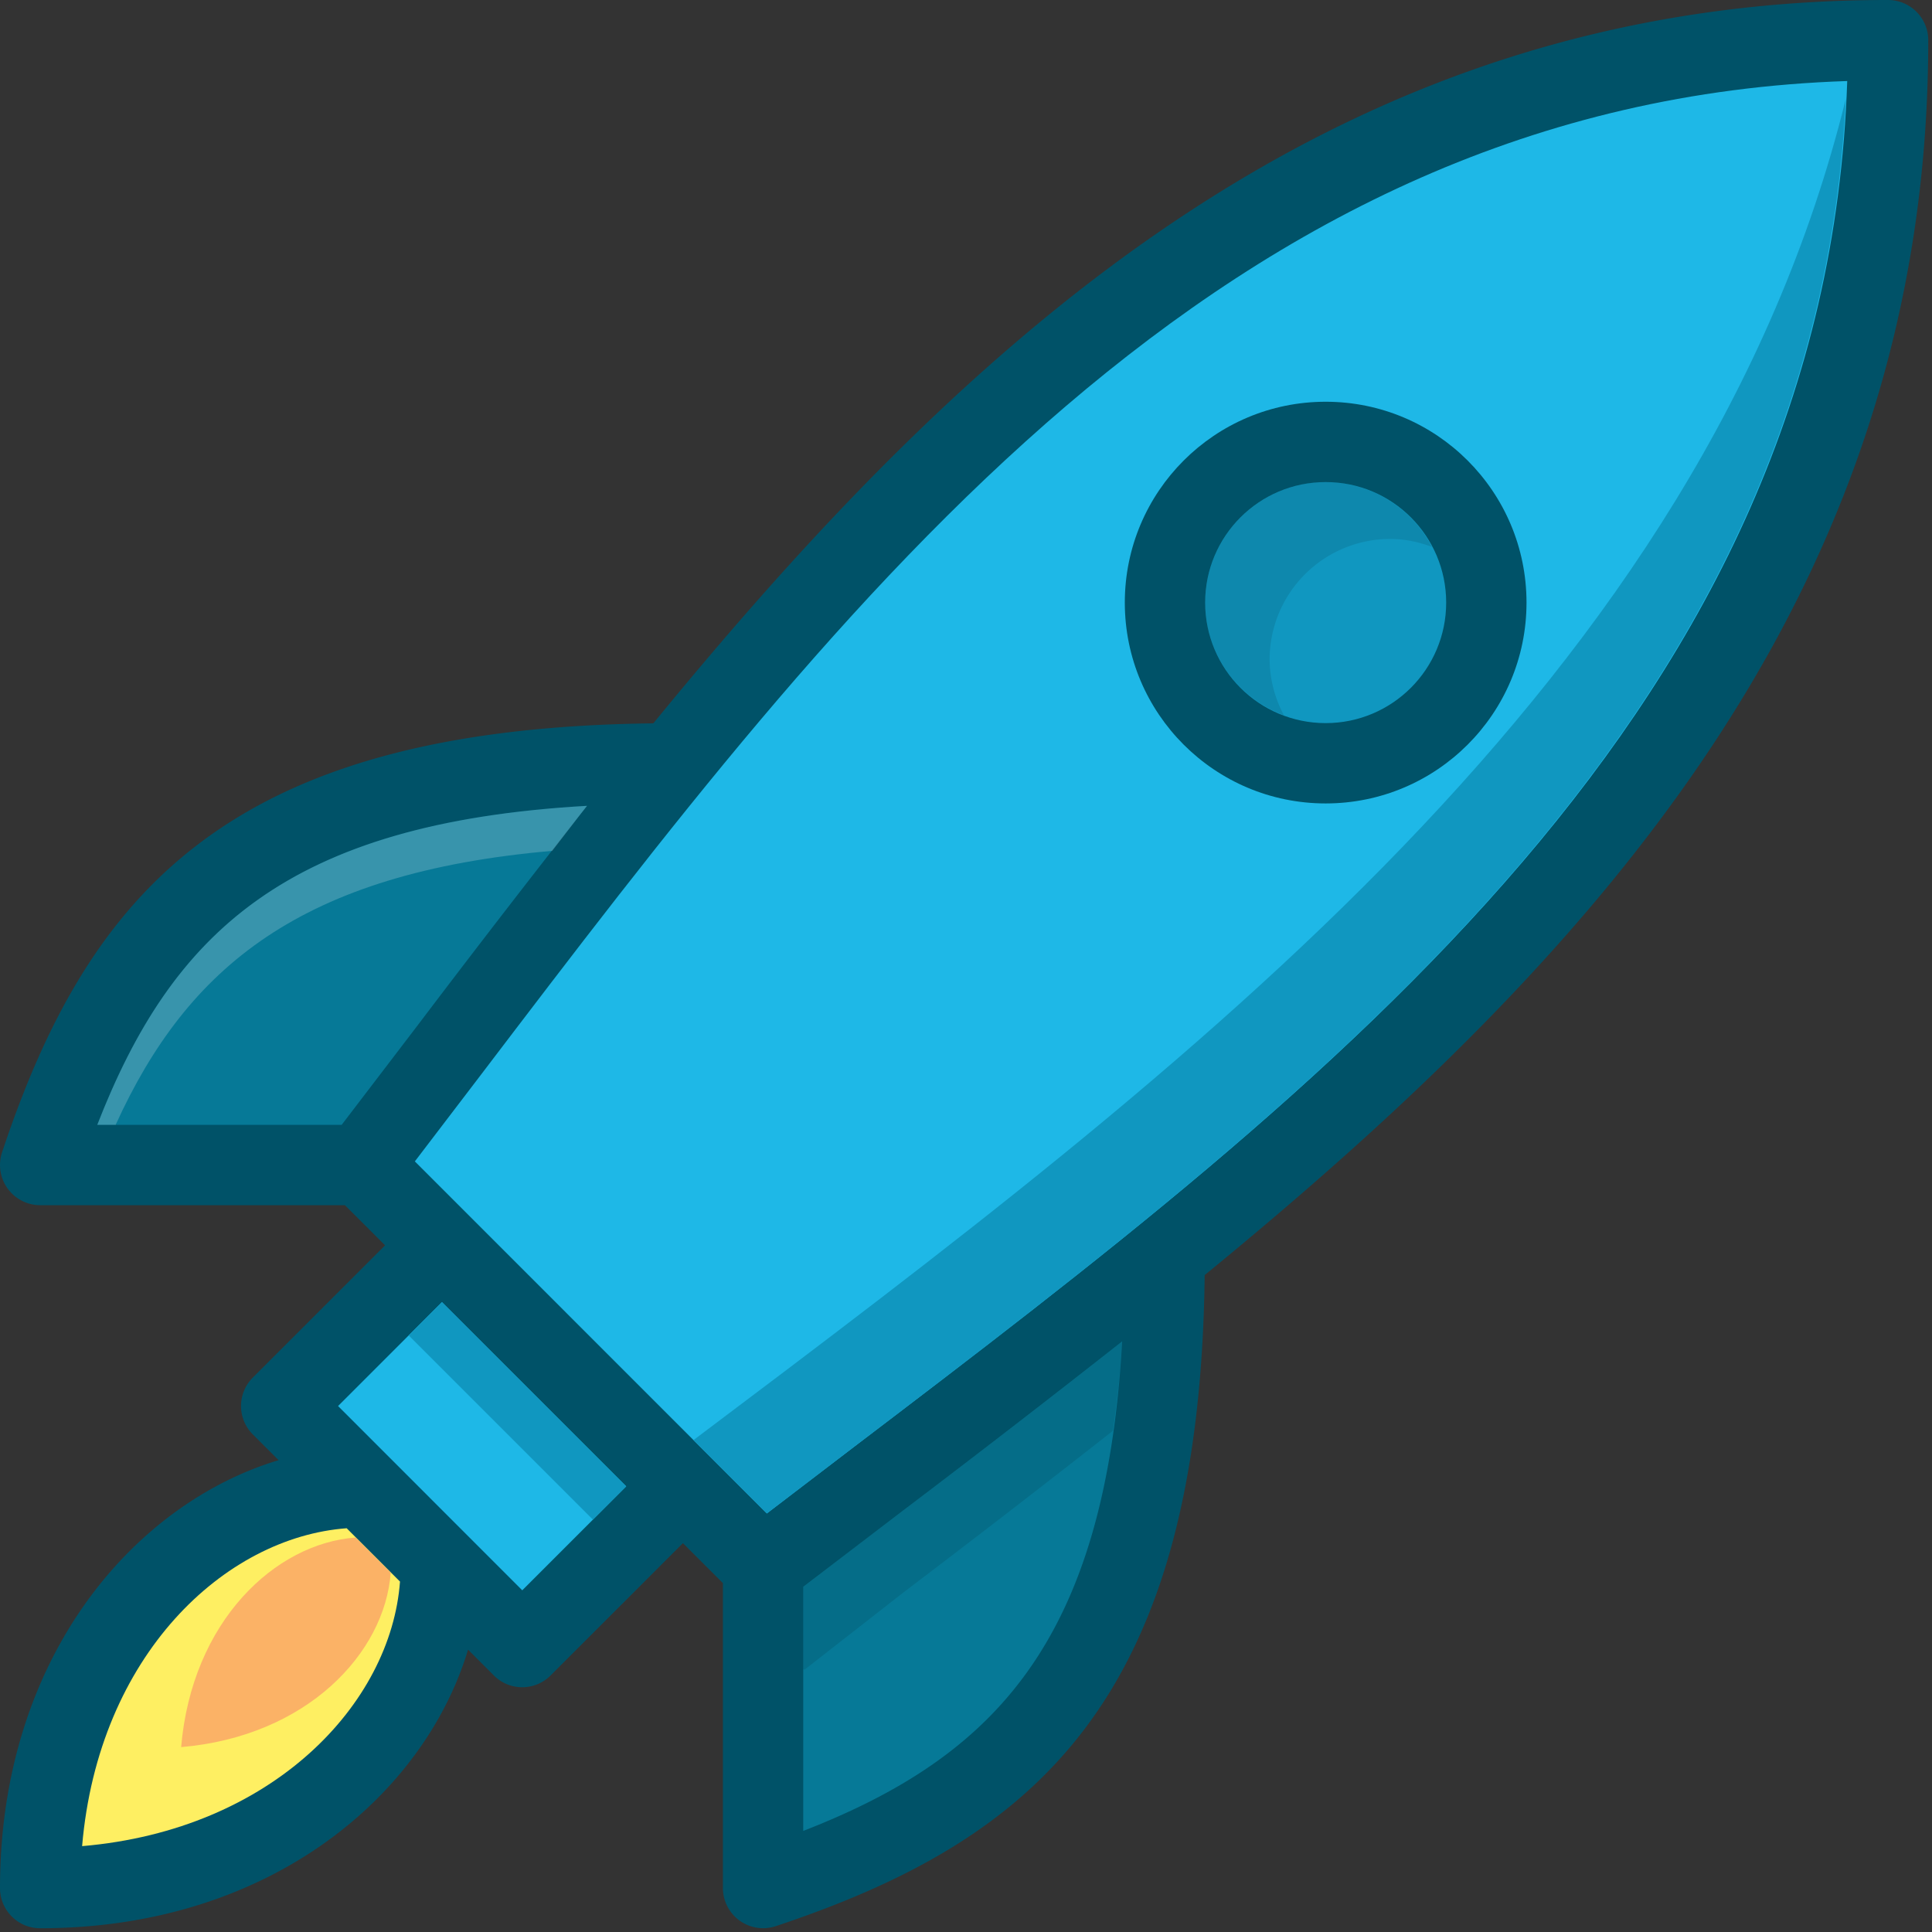 <svg xmlns="http://www.w3.org/2000/svg" width="50" height="50"><rect width="100%" height="100%" fill="#333333" stroke="none"/><g fill="none"><path fill="#005268" d="M49.903 1.04A1.04 1.04 0 0 0 48.863 0C34.596 0 25.179 8.609 16.908 18.72 5.944 18.848 2.305 23.065.054 29.82a1.04 1.04 0 0 0 .986 1.37h7.886l1.04 1.039-3.424 3.423a1.04 1.04 0 0 0 0 1.47l.668.667C3.44 38.923 0 42.923 0 48.863c0 .575.465 1.04 1.04 1.04 5.94 0 9.94-3.44 11.073-7.21l.667.667a1.036 1.036 0 0 0 1.47 0l3.424-3.423 1.035 1.034v7.892a1.041 1.041 0 0 0 1.368.986c6.754-2.251 10.971-5.89 11.1-16.85 10.114-8.272 18.726-17.69 18.726-31.96z"/><path fill="#067997" d="M15.192 20.855a391.548 391.548 0 0 0-4.392 5.692L8.843 29.11H2.518c1.93-4.96 4.912-7.814 12.674-8.255z"/><path fill="#FEEF62" d="M2.125 47.778c.421-4.938 3.686-7.993 6.847-8.227l1.38 1.38c-.234 3.16-3.29 6.425-8.227 6.847z"/><path fill="#FBB266" d="M4.688 45.215c.278-3.256 2.43-5.27 4.514-5.424l.91.91c-.154 2.084-2.169 4.236-5.424 4.514z"/><path fill="#1EB8E7" d="M16.206 38.467l-2.69 2.69-4.767-4.769 2.689-2.689z"/><path fill="#1097C0" d="M16.205 38.466l-.861.861-4.768-4.768.861-.86z"/><path fill="#067997" d="M20.788 47.385v-6.321l2.567-1.96a390.956 390.956 0 0 0 5.687-4.39c-.442 7.76-3.295 10.74-8.254 12.67z"/><path fill="#000" d="M20.824 43.21l2.568-2.006a406.698 406.698 0 0 0 5.411-4.176c.103-.728.192-1.48.24-2.313a391.485 391.485 0 0 1-5.688 4.388l-2.567 1.96v2.138" opacity=".1"/><path fill="#1EB8E7" d="M22.097 37.448l-2.251 1.72-9.11-9.111 1.718-2.252c9.419-12.38 19.151-25.173 35.352-25.708-.535 16.2-13.328 25.933-25.709 35.351z"/><path fill="#1097C0" d="M17.947 37.269l1.899 1.898 2.251-1.719C34.355 28.123 47 18.48 47.768 2.564c-3.703 15.024-16.937 25.01-29.82 34.705z"/><circle cx="34.308" cy="15.595" r="5.198" fill="#005268"/><circle cx="34.308" cy="15.595" r="3.119" fill="#1097C0"/><path fill="#000" d="M32.858 17.067a3.122 3.122 0 0 1 3.119-3.119c.38 0 .742.079 1.08.205a3.11 3.11 0 0 0-2.749-1.677 3.122 3.122 0 0 0-3.119 3.119c0 1.338.852 2.472 2.039 2.914a3.078 3.078 0 0 1-.37-1.442z" opacity=".1"/><path fill="#FFF" d="M14.293 22.02c.302-.387.595-.78.9-1.165-7.763.441-10.744 3.295-12.675 8.255h.475c1.864-4.091 4.799-6.524 11.3-7.09z" opacity=".2"/></g></svg>
